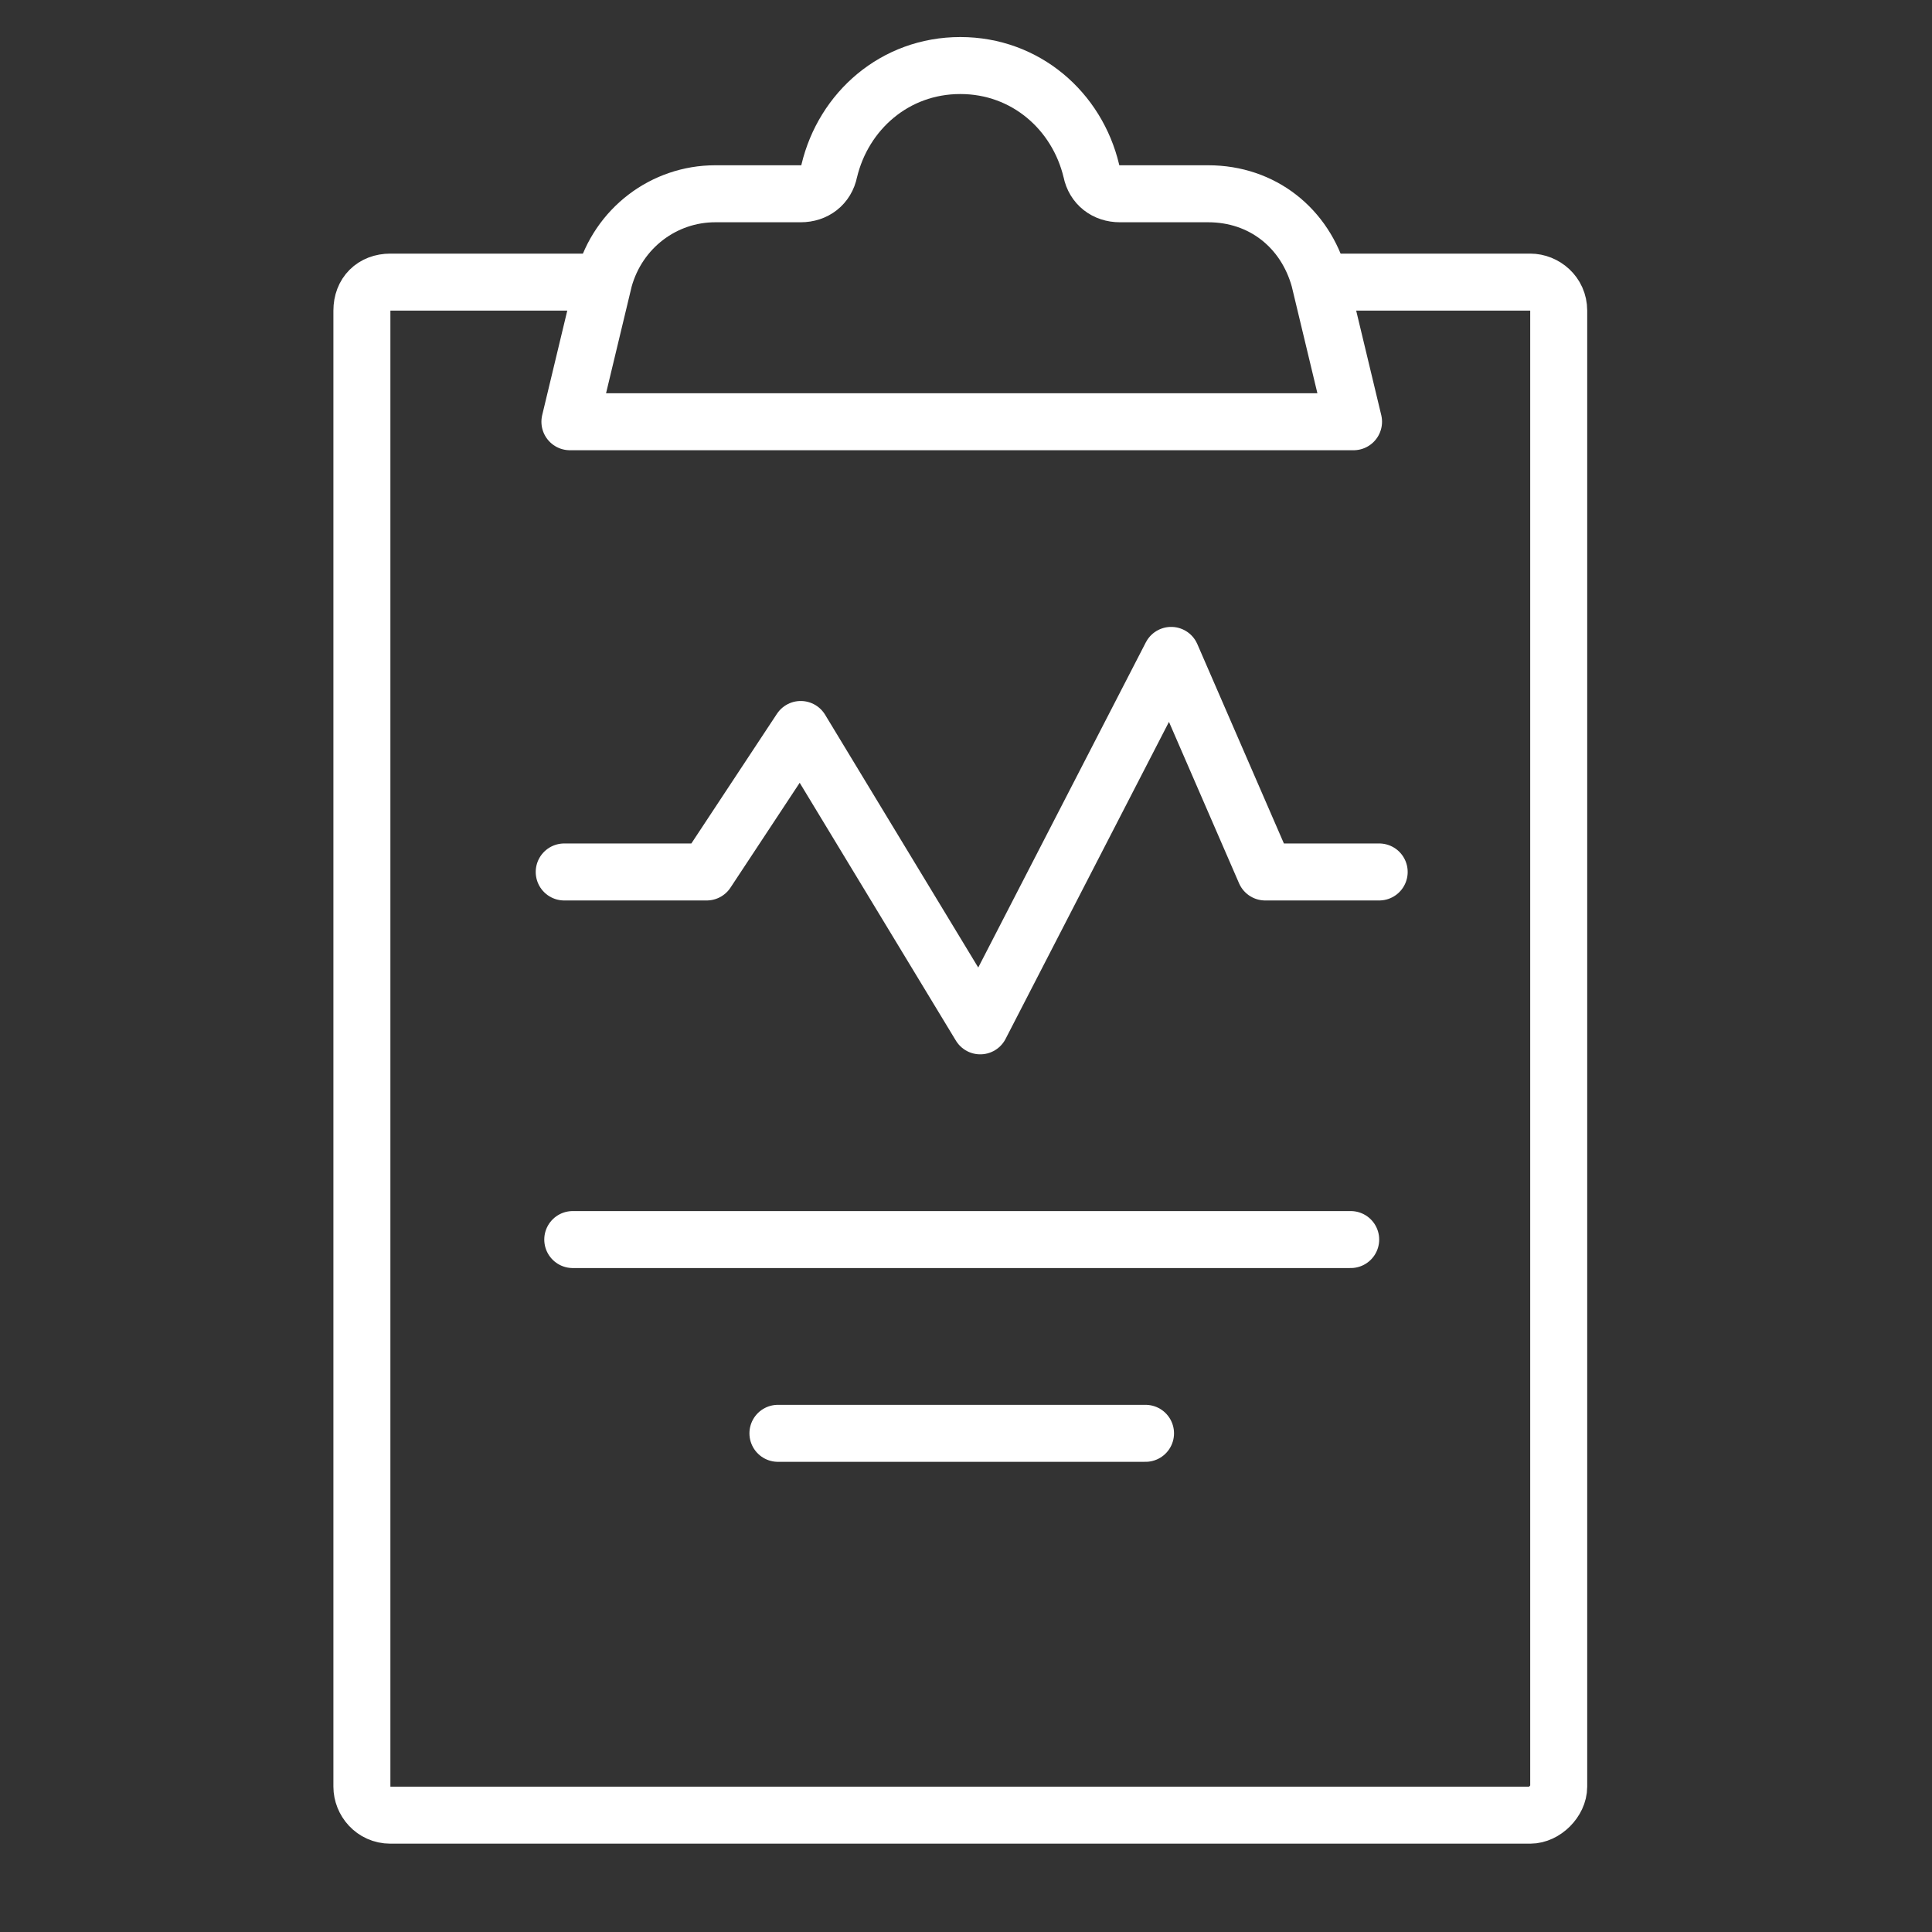 <?xml version="1.0" encoding="utf-8"?>
<!-- Generator: Adobe Illustrator 27.0.0, SVG Export Plug-In . SVG Version: 6.00 Build 0)  -->
<svg version="1.1" id="Layer_1" xmlns="http://www.w3.org/2000/svg" xmlns:xlink="http://www.w3.org/1999/xlink" x="0px" y="0px"
	 viewBox="0 0 67.8 67.8" style="enable-background:new 0 0 67.8 67.8;" xml:space="preserve">
<rect x="0" y="0" width="67.8" height="67.8" fill="#333333" stroke="none"/>
<style type="text/css">
	.st0{display:none;}
	.st1{display:inline;opacity:0.5;}
	.st2{fill:none;stroke:#E62AFF;stroke-width:0.25;stroke-miterlimit:10;}
	.st3{display:inline;fill:none;stroke:#FFFFFF;stroke-width:2;stroke-miterlimit:10;}
	.st4{fill:none;stroke:#FFFFFF;stroke-width:2;stroke-linecap:round;stroke-linejoin:round;stroke-miterlimit:10;}
</style>
<g id="guide" class="st0">
	<g class="st1">
		<g>
			<g>
				<g>
					<rect x="0.1" y="0.1" class="st2" width="67.5" height="67.5"/>
					<circle class="st2" cx="33.9" cy="33.9" r="33.8"/>
					<circle class="st2" cx="33.9" cy="33.9" r="16.9"/>
					<line class="st2" x1="33.9" y1="67.6" x2="33.9" y2="0.1"/>
					<line class="st2" x1="0.1" y1="33.9" x2="67.6" y2="33.9"/>
				</g>
			</g>
		</g>
	</g>
</g>
<g id="title" class="st0">
	<rect x="-144.2" y="-681.4" class="st3" width="1200" height="1335"/>
</g>
<g id="icon">
	<g>
		<g>
			<path class="st4" d="M46.4,9.9h7.3c0.5,0,1,0.4,1,1v51.8c0,0.5-0.5,1-1,1h-40c-0.6,0-1-0.5-1-1V10.9c0-0.6,0.4-1,1-1h7.2"/>
		</g>
		<path class="st4" d="M39.3,6.8c-0.5,0-0.9-0.3-1-0.8c-0.5-2.1-2.3-3.7-4.6-3.7S29.6,3.9,29.1,6c-0.1,0.5-0.5,0.8-1,0.8h-3
			c-1.8,0-3.4,1.2-3.9,3l-1.2,5h27.5l-1.2-5c-0.5-1.8-2-3-3.9-3H39.3z"/>
		<polyline class="st4" points="19.8,30.6 24.8,30.6 28.1,25.6 34.4,36 41.1,23 44.4,30.6 48.4,30.6 		"/>
		<line class="st4" x1="20.1" y1="43.5" x2="47.4" y2="43.5"/>
		<line class="st4" x1="27.3" y1="50.3" x2="40.2" y2="50.3"/>
	</g>
</g>
</svg>
